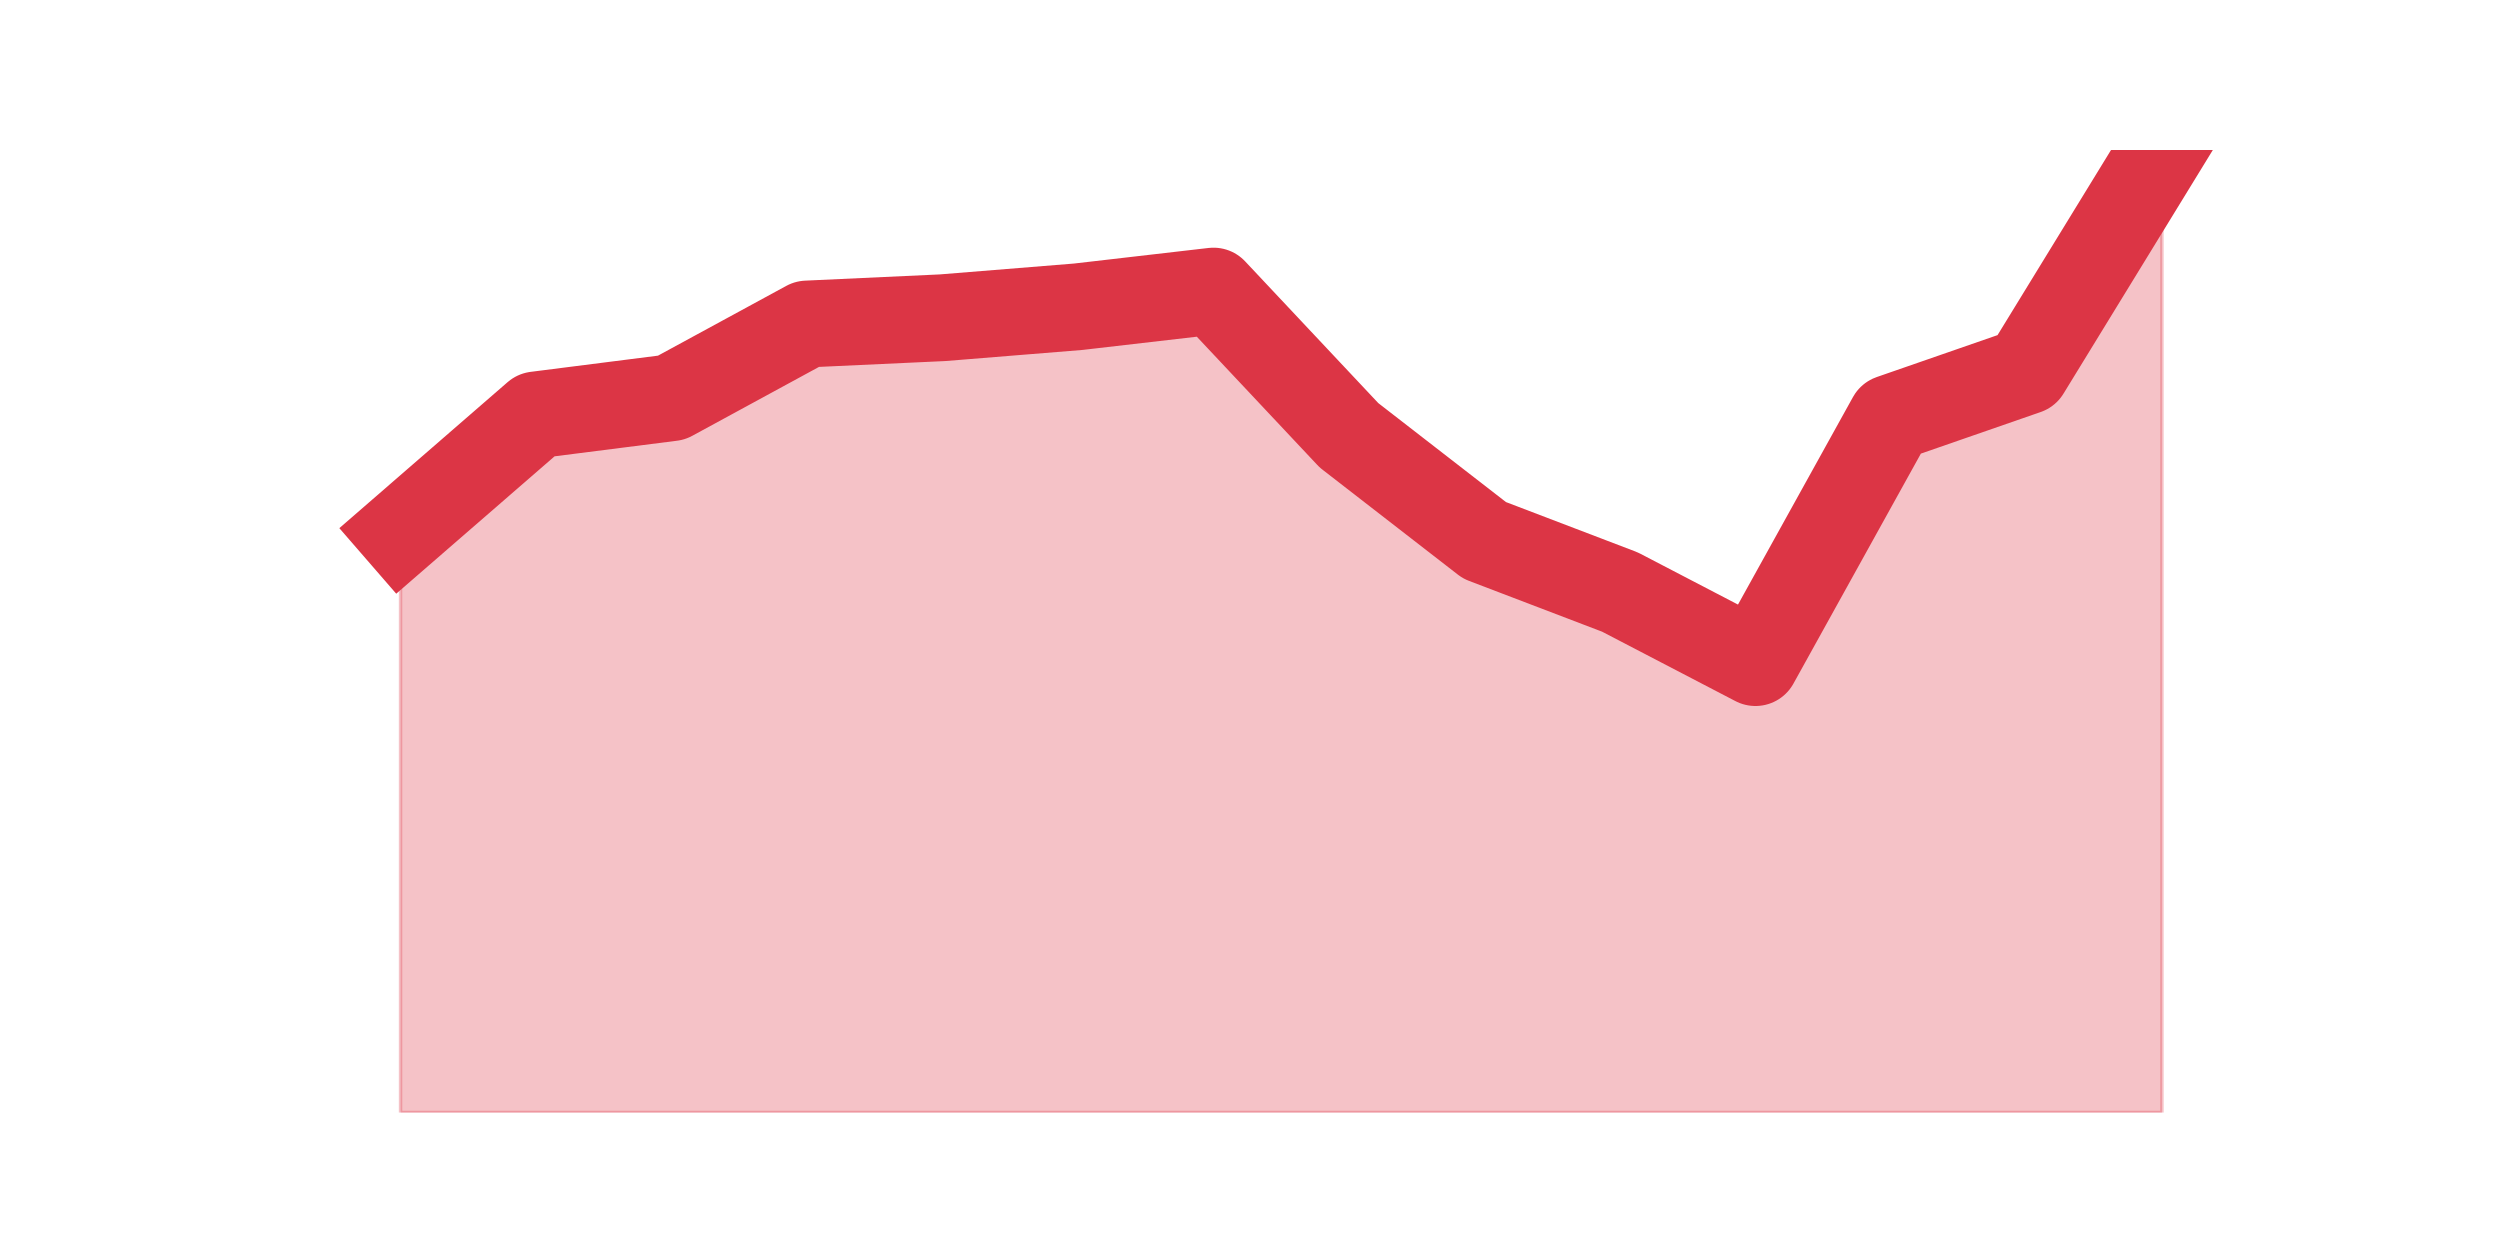 <?xml version="1.0" encoding="utf-8" standalone="no"?>
<!DOCTYPE svg PUBLIC "-//W3C//DTD SVG 1.1//EN"
  "http://www.w3.org/Graphics/SVG/1.1/DTD/svg11.dtd">
<svg height="360pt" version="1.1" viewBox="0 0 720 360" width="720pt" xmlns="http://www.w3.org/2000/svg" xmlns:xlink="http://www.w3.org/1999/xlink">
 <defs>
  <style type="text/css">*{stroke-linecap:butt;stroke-linejoin:round;}</style>
 </defs>
 <g id="figure_1">
  <g id="patch_1">
   <path d="M 0 360 
L 720 360 
L 720 0 
L 0 0 
z
" style="fill:none;"/>
  </g>
  <g id="axes_1">
   <g id="matplotlib.axis_1"/>
   <g id="matplotlib.axis_2"/>
   <g id="PolyCollection_1">
    <defs>
     <path d="M 115.364 -206.642 
L 115.364 -39.6 
L 154.385 -39.6 
L 193.406 -39.6 
L 232.427 -39.6 
L 271.448 -39.6 
L 310.469 -39.6 
L 349.49 -39.6 
L 388.51 -39.6 
L 427.531 -39.6 
L 466.552 -39.6 
L 505.573 -39.6 
L 544.594 -39.6 
L 583.615 -39.6 
L 622.636 -39.6 
L 622.636 -316.8 
L 622.636 -316.8 
L 583.615 -253.143 
L 544.594 -239.599 
L 505.573 -169.171 
L 466.552 -189.487 
L 427.531 -204.385 
L 388.51 -234.633 
L 349.49 -276.168 
L 310.469 -271.653 
L 271.448 -268.493 
L 232.427 -266.687 
L 193.406 -245.468 
L 154.385 -240.502 
L 115.364 -206.642 
z
" id="m0ba3392e5a" style="stroke:#dc3545;stroke-opacity:0.3;"/>
    </defs>
    <g clip-path="url(#p0111ece6fc)">
     <use style="fill:#dc3545;fill-opacity:0.3;stroke:#dc3545;stroke-opacity:0.3;" x="0" xlink:href="#m0ba3392e5a" y="360"/>
    </g>
   </g>
   <g id="line2d_1">
    <path clip-path="url(#p0111ece6fc)" d="M 115.364 153.358 
L 154.385 119.498 
L 193.406 114.532 
L 232.427 93.313 
L 271.448 91.507 
L 310.469 88.347 
L 349.49 83.832 
L 388.51 125.367 
L 427.531 155.615 
L 466.552 170.513 
L 505.573 190.829 
L 544.594 120.401 
L 583.615 106.857 
L 622.636 43.2 
" style="fill:none;stroke:#dc3545;stroke-linecap:square;stroke-width:25;"/>
   </g>
  </g>
 </g>
 <defs>
  <clipPath id="p0111ece6fc">
   <rect height="277.2" width="558" x="90" y="43.2"/>
  </clipPath>
 </defs>
</svg>
